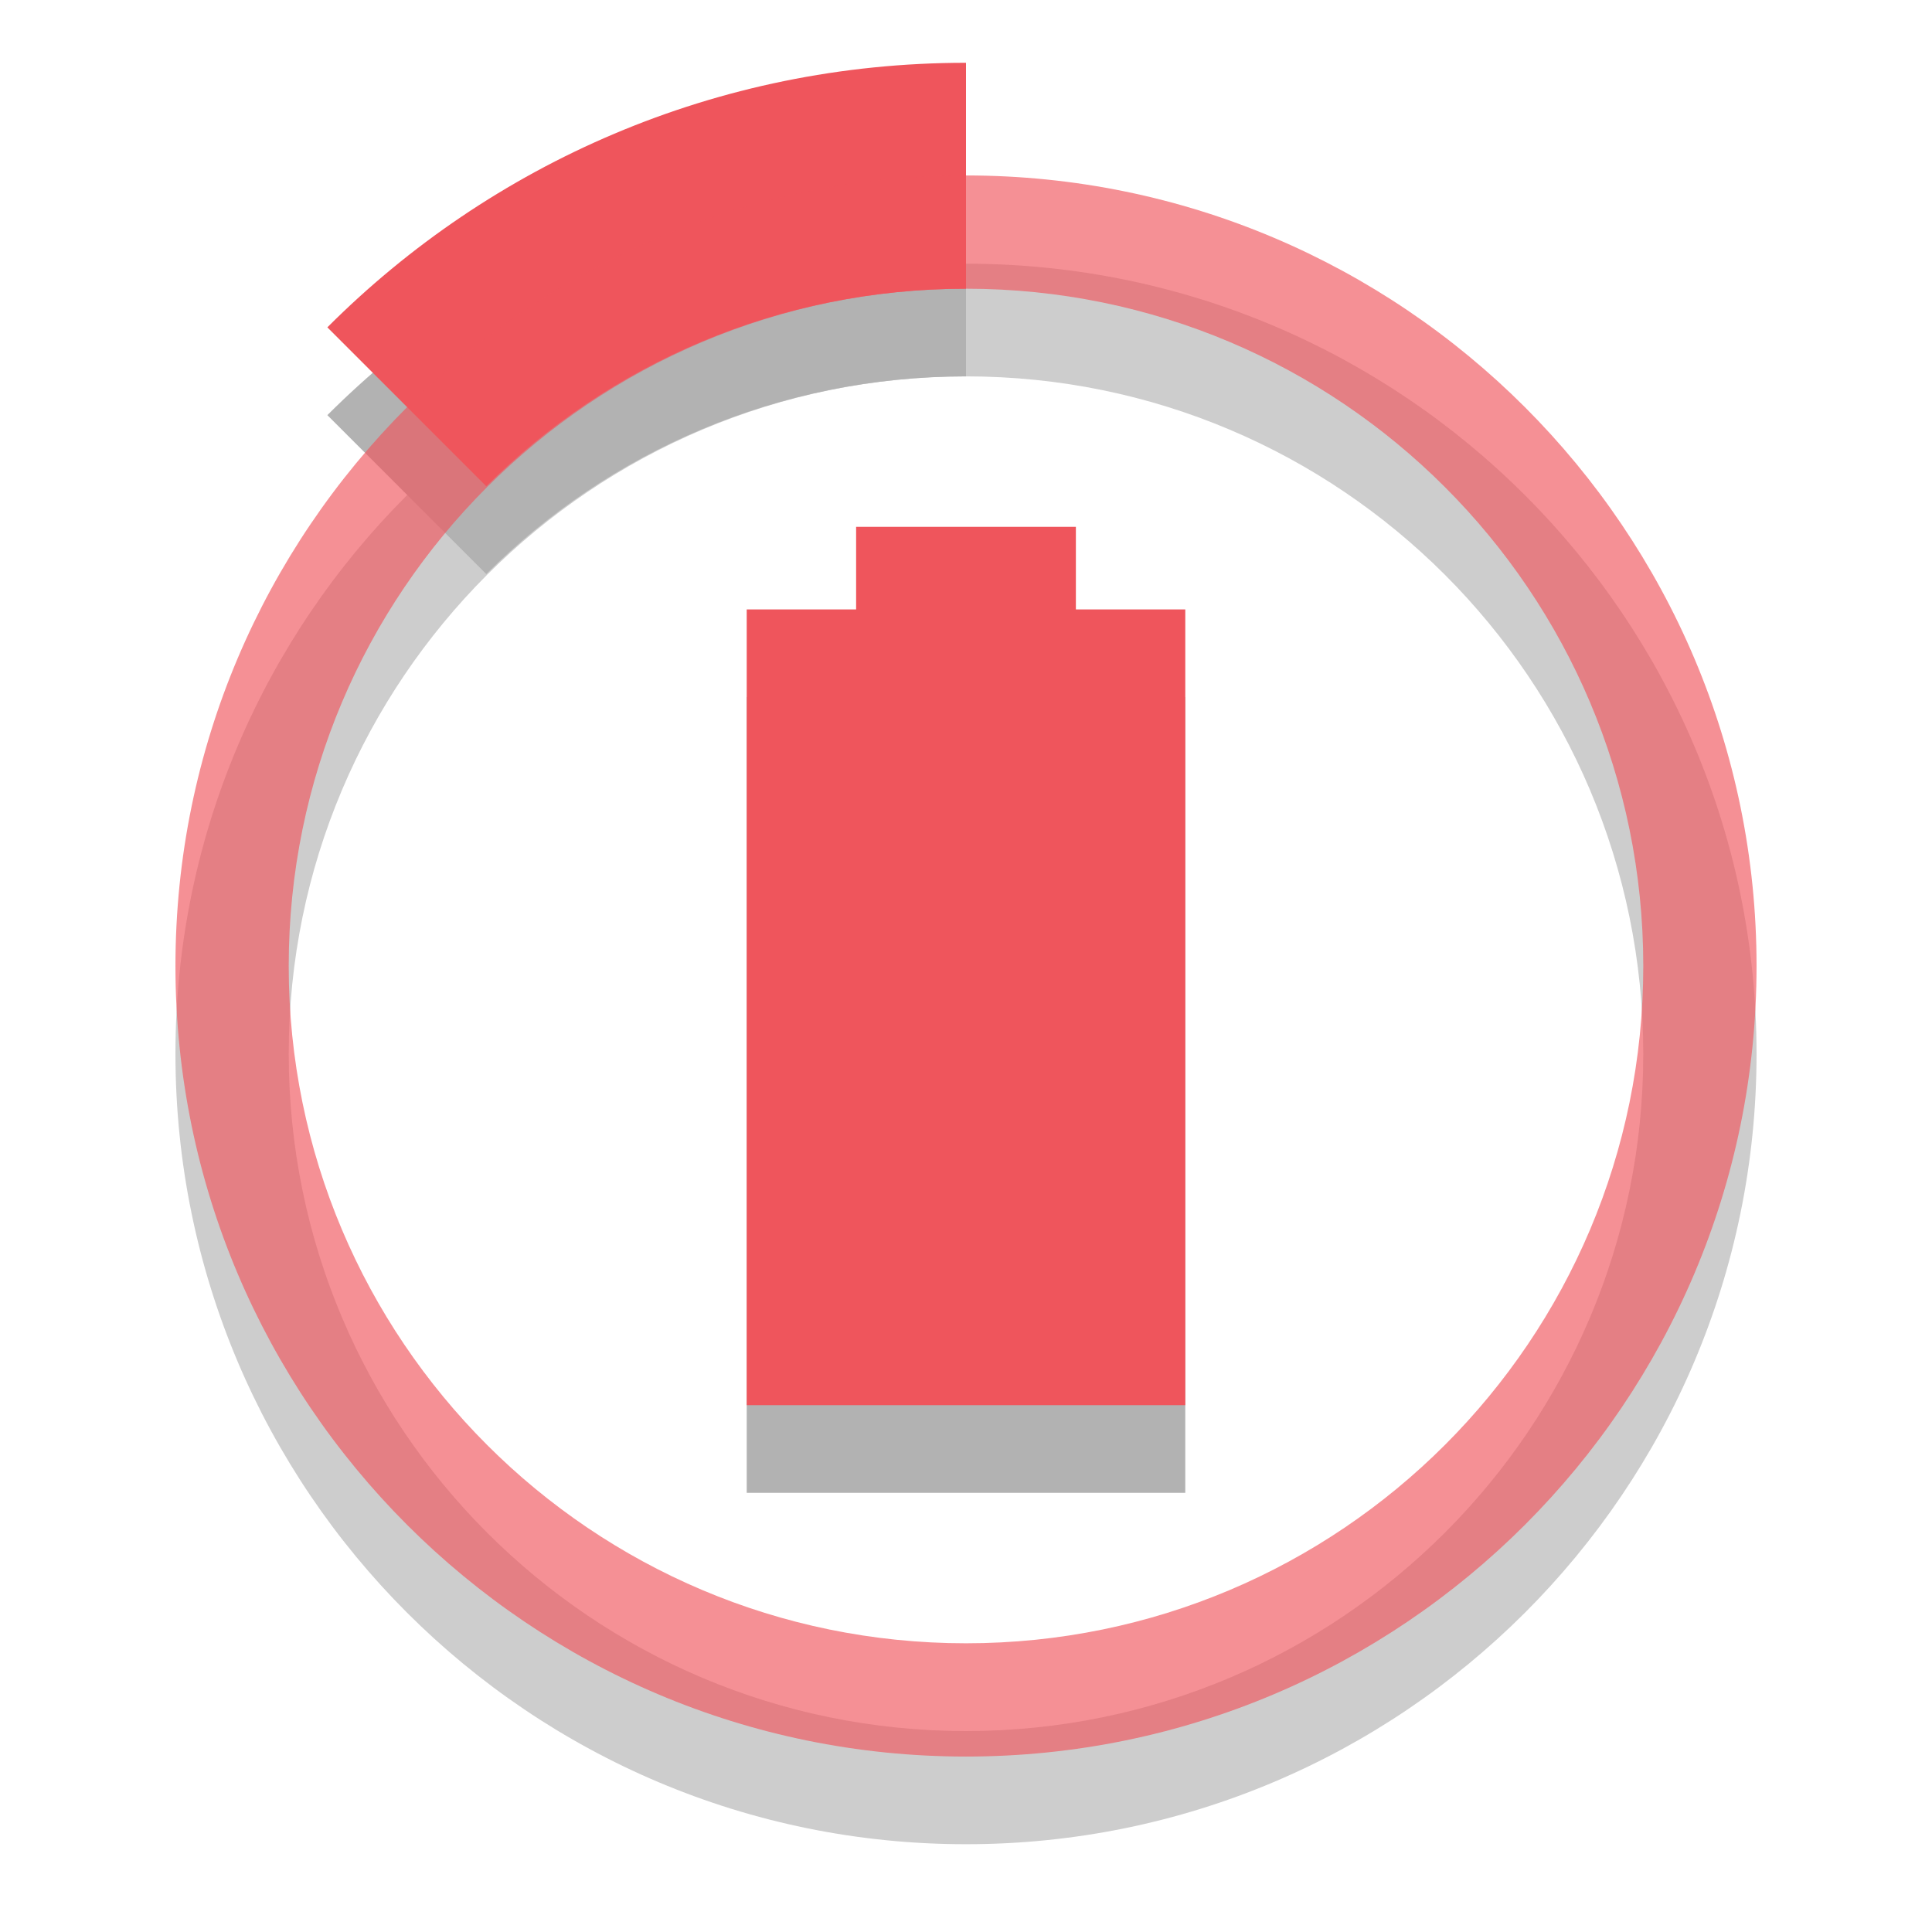 <?xml version="1.0" encoding="UTF-8"?>
<svg xmlns="http://www.w3.org/2000/svg" xmlns:xlink="http://www.w3.org/1999/xlink" width="16px" height="16px" viewBox="0 0 16 16" version="1.1">
<defs>
<filter id="alpha" filterUnits="objectBoundingBox" x="0%" y="0%" width="100%" height="100%">
  <feColorMatrix type="matrix" in="SourceGraphic" values="0 0 0 0 1 0 0 0 0 1 0 0 0 0 1 0 0 0 1 0"/>
</filter>
<mask id="mask0">
  <g filter="url(#alpha)">
<rect x="0" y="0" width="16" height="16" style="fill:rgb(0%,0%,0%);fill-opacity:0.302;stroke:none;"/>
  </g>
</mask>
<clipPath id="clip1">
  <rect width="16" height="16"/>
</clipPath>
<g id="surface6" clip-path="url(#clip1)">
<path style=" stroke:none;fill-rule:nonzero;fill:rgb(0%,0%,0%);fill-opacity:1;" d="M 8 1.246 C 5.934 1.246 4.066 2.086 2.711 3.438 L 4.027 4.754 C 5.043 3.738 6.449 3.117 8 3.117 Z "/>
<path style=" stroke:none;fill-rule:nonzero;fill:rgb(0%,0%,0%);fill-opacity:0.651;" d="M 8 2.184 C 4.387 2.184 1.453 5.113 1.453 8.727 C 1.453 12.344 4.387 15.273 8 15.273 C 11.613 15.273 14.547 12.344 14.547 8.727 C 14.547 5.113 11.613 2.184 8 2.184 Z M 8 3.117 C 11.098 3.117 13.609 5.629 13.609 8.727 C 13.609 11.824 11.098 14.336 8 14.336 C 4.902 14.336 2.391 11.824 2.391 8.727 C 2.391 5.629 4.902 3.117 8 3.117 Z "/>
</g>
</defs>
<g id="surface1">
<path style=" stroke:none;fill-rule:nonzero;fill:rgb(0%,0%,0%);fill-opacity:0.302;" d="M 7.09 5.09 L 7.09 5.773 L 6.184 5.773 L 6.184 12.363 L 9.816 12.363 L 9.816 5.773 L 8.91 5.773 L 8.91 5.09 Z "/>
<path style=" stroke:none;fill-rule:nonzero;fill:rgb(93.725%,33.333%,36.078%);fill-opacity:1;" d="M 7.09 4.363 L 7.09 5.047 L 6.184 5.047 L 6.184 11.637 L 9.816 11.637 L 9.816 5.047 L 8.91 5.047 L 8.91 4.363 Z "/>
<use xlink:href="#surface6" mask="url(#mask0)"/>
<path style=" stroke:none;fill-rule:nonzero;fill:rgb(93.725%,33.333%,36.078%);fill-opacity:1;" d="M 8 0.52 C 5.934 0.52 4.066 1.355 2.711 2.711 L 4.027 4.027 C 5.043 3.012 6.449 2.391 8 2.391 Z "/>
<path style=" stroke:none;fill-rule:nonzero;fill:rgb(93.725%,33.333%,36.078%);fill-opacity:0.651;" d="M 8 1.453 C 4.387 1.453 1.453 4.387 1.453 8 C 1.453 11.613 4.387 14.547 8 14.547 C 11.613 14.547 14.547 11.613 14.547 8 C 14.547 4.387 11.613 1.453 8 1.453 Z M 8 2.391 C 11.098 2.391 13.609 4.902 13.609 8 C 13.609 11.098 11.098 13.609 8 13.609 C 4.902 13.609 2.391 11.098 2.391 8 C 2.391 4.902 4.902 2.391 8 2.391 Z "/>
</g>
</svg>

